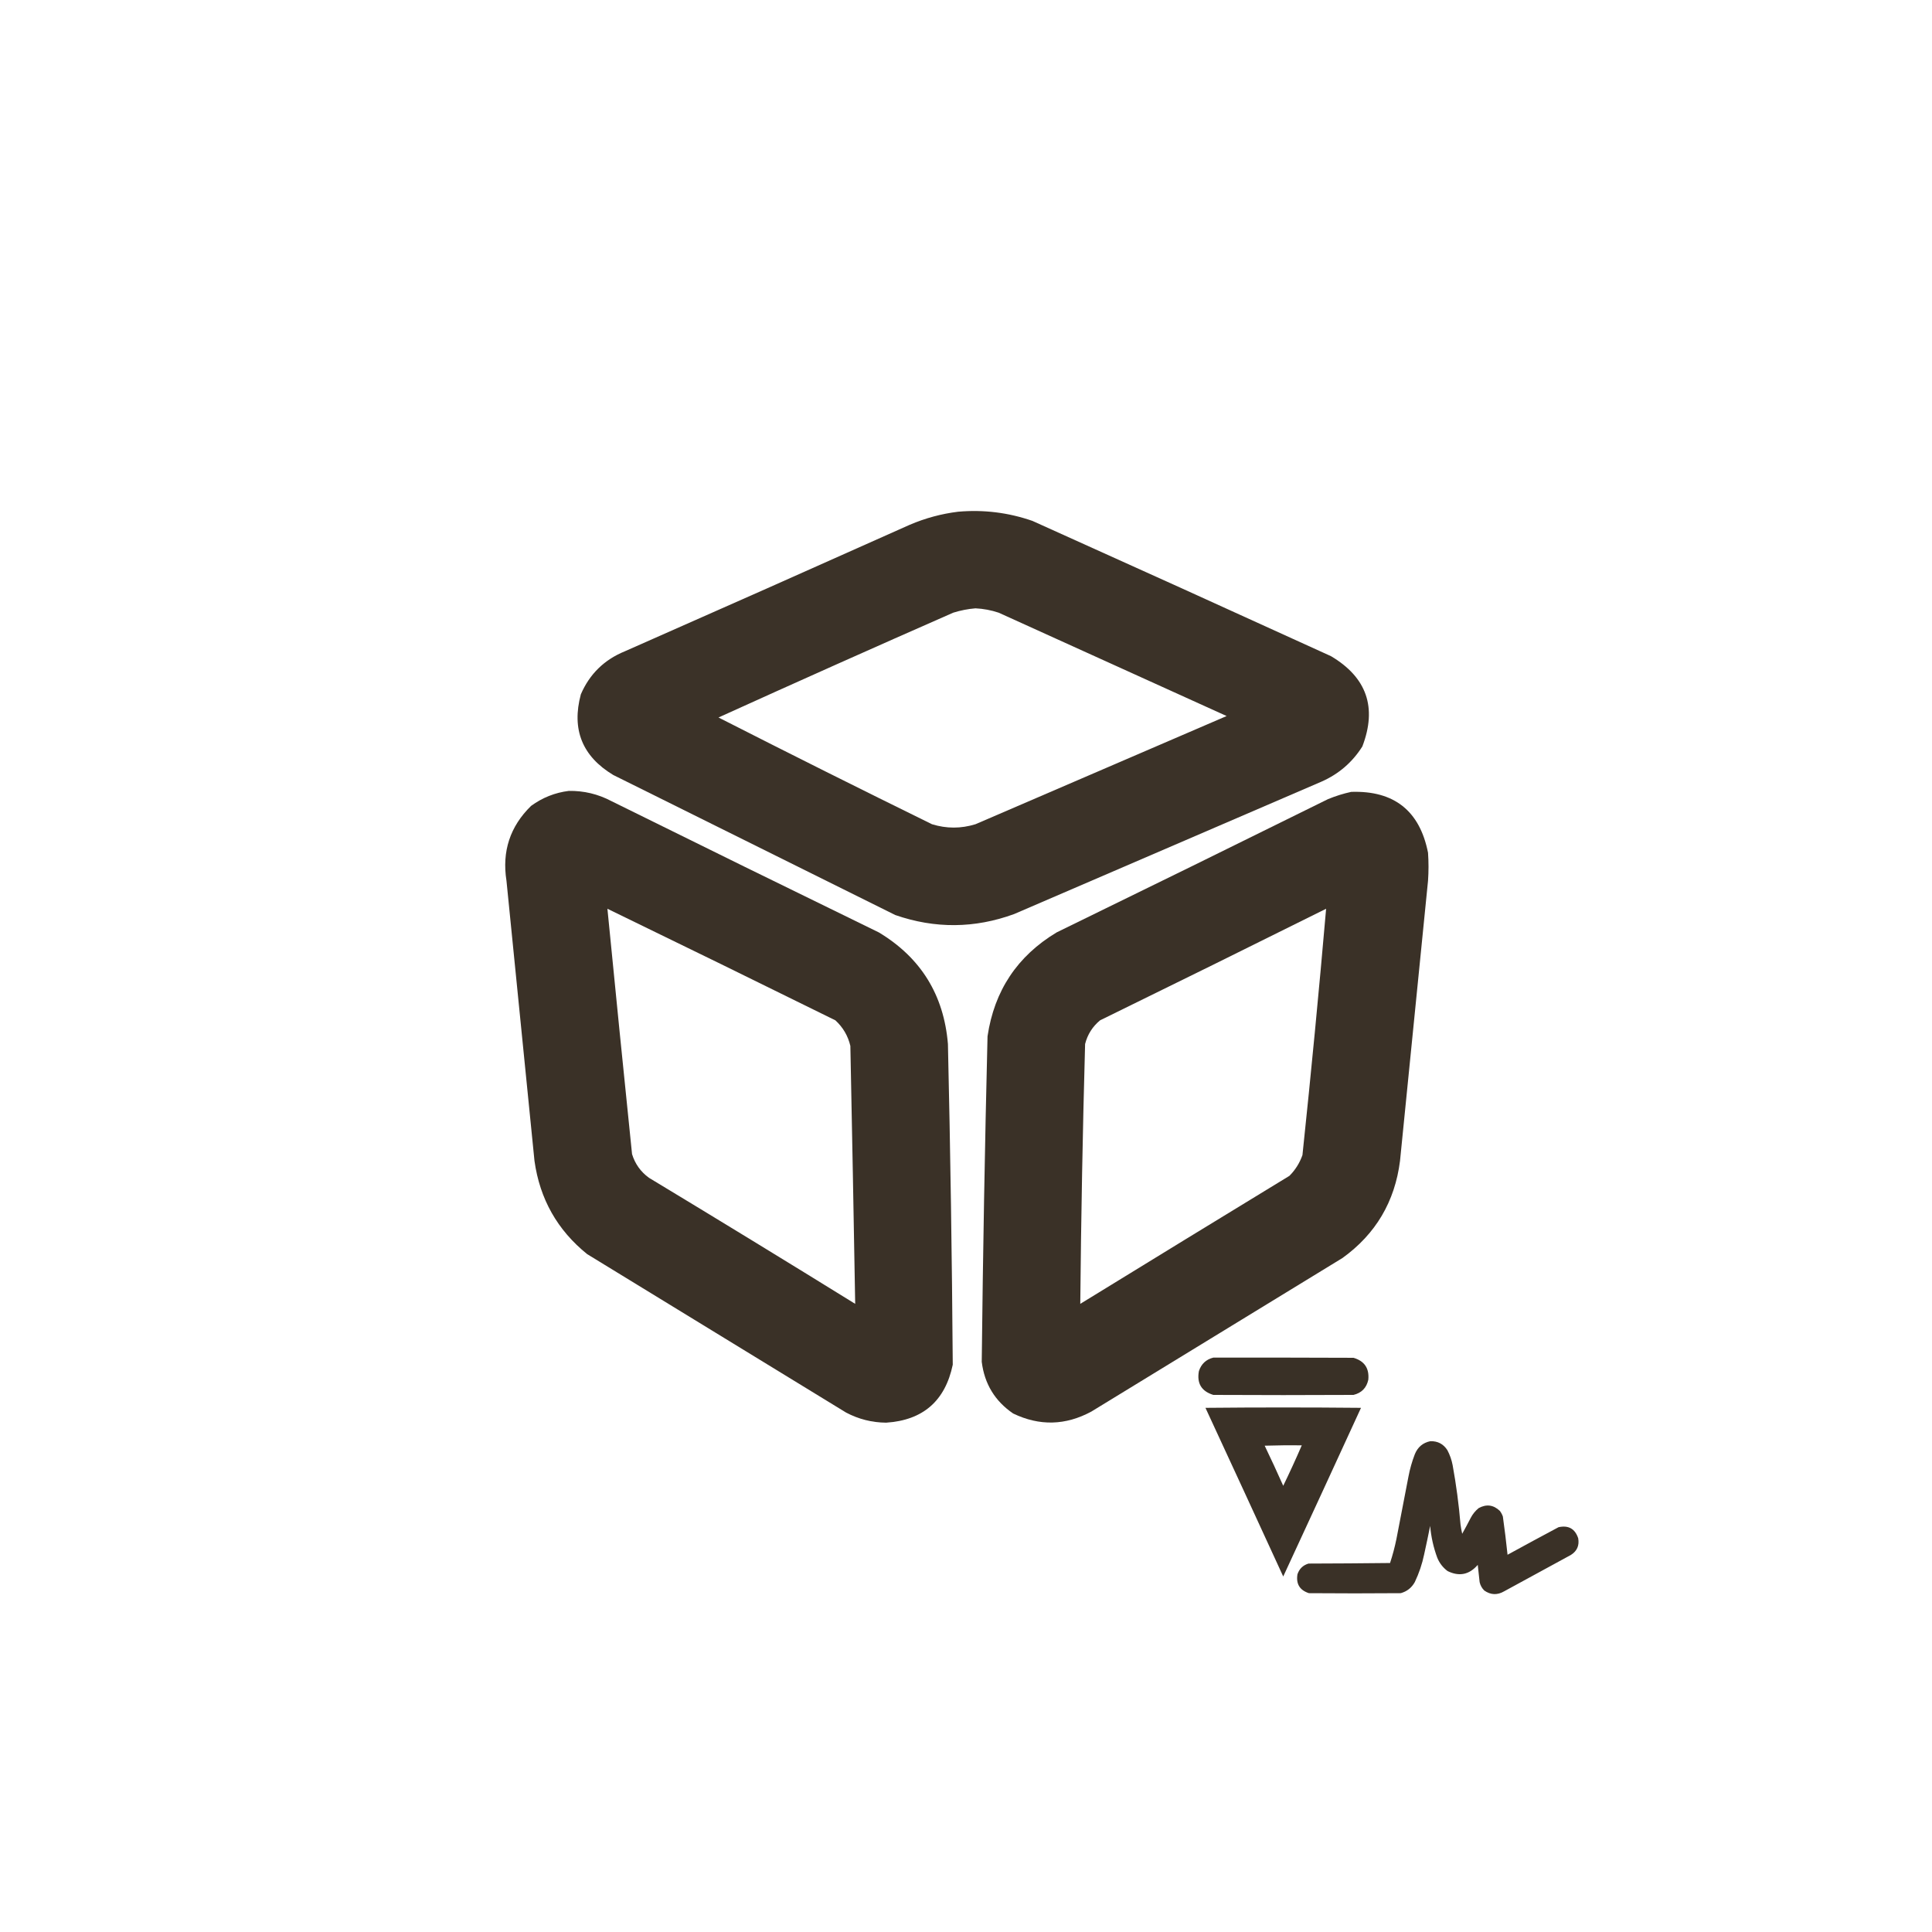 <?xml version="1.0" encoding="UTF-8" standalone="no"?>
<svg
   version="1.1"
   width="2000px"
   height="2000px"
   style="shape-rendering:geometricPrecision; text-rendering:geometricPrecision; image-rendering:optimizeQuality; fill-rule:evenodd; clip-rule:evenodd"
   id="svg3"
   sodipodi:docname="signature.svg"
   inkscape:version="1.3.2 (091e20ef0f, 2023-11-25, custom)"
   xmlns:inkscape="http://www.inkscape.org/namespaces/inkscape"
   xmlns:sodipodi="http://sodipodi.sourceforge.net/DTD/sodipodi-0.dtd"
   xmlns="http://www.w3.org/2000/svg"
   xmlns:svg="http://www.w3.org/2000/svg">
  <defs
     id="defs3" />
  <sodipodi:namedview
     id="namedview3"
     pagecolor="#ffffff"
     bordercolor="#000000"
     borderopacity="0.25"
     inkscape:showpageshadow="2"
     inkscape:pageopacity="0.0"
     inkscape:pagecheckerboard="0"
     inkscape:deskcolor="#d1d1d1"
     inkscape:zoom="0.41577879"
     inkscape:cx="1035.4064"
     inkscape:cy="1247.0574"
     inkscape:window-width="1441"
     inkscape:window-height="951"
     inkscape:window-x="1254"
     inkscape:window-y="334"
     inkscape:window-maximized="0"
     inkscape:current-layer="svg3" />
  <g
     id="g2-2"
     style="clip-rule:evenodd;fill-rule:evenodd;image-rendering:optimizeQuality;shape-rendering:geometricPrecision;text-rendering:geometricPrecision"
     transform="translate(2.293,17.24)">
    <path
       style="opacity:0.988"
       fill="#393026"
       d="m 989.5,512.5 c 26.38,-2.328 52.05,0.839 77,9.5 103.12,46.393 206.12,93.059 309,140 37.11,21.997 47.94,53.164 32.5,93.5 -10.4,16.464 -24.56,28.631 -42.5,36.5 -106,45.667 -212,91.333 -318,137 -40.87,14.924 -81.87,15.257 -123,1 -97.333,-48.333 -194.667,-96.667 -292,-145 -32.09,-19.358 -43.257,-47.191 -33.5,-83.5 9.063,-20.971 24.23,-35.804 45.5,-44.5 98.451,-43.392 196.784,-87.059 295,-131 16.154,-6.892 32.82,-11.392 50,-13.5 z m 18,100 c 8.2,0.387 16.2,1.887 24,4.5 78.67,35.667 157.33,71.333 236,107 -86.67,37.333 -173.33,74.667 -260,112 -15.006,4.634 -30.006,4.634 -45,0 -73.945,-36.306 -147.612,-73.139 -221,-110.5 80.757,-36.644 161.757,-72.811 243,-108.5 7.634,-2.38 15.3,-3.88 23,-4.5 z"
       id="path1-9" />
  </g>
  <g
     id="g3-1"
     style="clip-rule:evenodd;fill-rule:evenodd;image-rendering:optimizeQuality;shape-rendering:geometricPrecision;text-rendering:geometricPrecision"
     transform="translate(2.293,17.24)">
    <path
       style="opacity:0.989"
       fill="#393026"
       d="m 586.5,801.5 c 15.565,-0.254 30.232,3.246 44,10.5 92.21,45.605 184.544,90.939 277,136 43.441,26.157 67.274,64.66 71.5,115.5 2.534,110.66 4.201,221.33 5,332 -7.857,37.53 -30.857,57.53 -69,60 -14.687,-0.13 -28.52,-3.63 -41.5,-10.5 -89.333,-54.67 -178.667,-109.33 -268,-164 -30.801,-24.85 -48.967,-57.02 -54.5,-96.5 -9.667,-96.67 -19.333,-193.333 -29,-290 -4.787,-30.402 3.713,-56.235 25.5,-77.5 11.753,-8.552 24.753,-13.718 39,-15.5 z m 40,122 c 78.768,38.217 157.434,76.72 236,115.5 7.874,7.25 13.041,16.08 15.5,26.5 1.803,89.03 3.47,178.03 5,267 -70.916,-43.88 -142.083,-87.38 -213.5,-130.5 -8.543,-6.21 -14.377,-14.38 -17.5,-24.5 -8.699,-84.65 -17.199,-169.32 -25.5,-254 z"
       id="path2-2" />
  </g>
  <g
     id="g4"
     style="clip-rule:evenodd;fill-rule:evenodd;image-rendering:optimizeQuality;shape-rendering:geometricPrecision;text-rendering:geometricPrecision"
     transform="translate(2.293,17.24)">
    <path
       style="opacity:0.989"
       fill="#393026"
       d="m 1396.5,802.5 c 44.38,-1.441 70.88,19.559 79.5,63 0.67,9.667 0.67,19.333 0,29 -9.67,96.667 -19.33,193.33 -29,290 -5.35,42.23 -25.19,75.73 -59.5,100.5 -86.67,53 -173.33,106 -260,159 -26.73,14.46 -53.73,15.13 -81,2 -18.86,-12.87 -29.69,-30.71 -32.5,-53.5 1.23,-112.34 3.23,-224.68 6,-337 7,-47.21 30.84,-83.044 71.5,-107.5 93.79,-45.728 187.46,-91.728 281,-138 7.9,-3.247 15.9,-5.747 24,-7.5 z m -26,121 c -7.35,84.86 -15.52,169.86 -24.5,255 -2.89,8.21 -7.39,15.38 -13.5,21.5 -72.25,44.04 -144.42,88.21 -216.5,132.5 0.84,-89.68 2.51,-179.34 5,-269 2.51,-9.86 7.68,-18.03 15.5,-24.5 78.21,-38.27 156.21,-76.775 234,-115.5 z"
       id="path3-7" />
  </g>
  <g
     id="g1"
     transform="matrix(0.388,0,0,0.388,1049.423,1139.809)">
    <path
       style="opacity:0.996"
       fill="#393026"
       d="m 532.5,684.5 c 124.667,-0.167 249.334,0 374,0.5 29.201,8.544 42.367,28.044 39.5,58.5 -4.721,21.721 -17.887,35.221 -39.5,40.5 -124.667,0.667 -249.333,0.667 -374,0 -31.574,-9.627 -44.407,-30.794 -38.5,-63.5 6.29,-19.127 19.123,-31.127 38.5,-36 z"
       id="path1" />
  </g>
  <g
     id="g2"
     transform="matrix(0.388,0,0,0.388,1049.423,1139.809)">
    <path
       style="opacity:0.989"
       fill="#393026"
       d="m 511.5,818.5 c 138.167,-1.333 276.501,-1.333 415,0 -68.91,150.15 -138.076,300.15 -207.5,450 -68.942,-150.21 -138.109,-300.21 -207.5,-450 z m 158,101 c 32.829,-0.998 65.829,-1.332 99,-1 -15.677,36.356 -32.177,72.356 -49.5,108 -16.002,-35.997 -32.502,-71.664 -49.5,-107 z"
       id="path2" />
  </g>
  <g
     id="g3"
     transform="matrix(0.388,0,0,0.388,1049.423,1139.809)">
    <path
       style="opacity:0.989"
       fill="#393026"
       d="m 1111.5,907.5 c 19.76,-0.538 34.93,7.462 45.5,24 6.65,12.624 11.32,25.958 14,40 9.55,52.32 16.55,104.98 21,158 1.07,8.42 2.57,16.75 4.5,25 7.75,-13.84 15.25,-27.84 22.5,-42 5.33,-10.33 12.5,-19.16 21.5,-26.5 20.66,-11.23 39.49,-8.73 56.5,7.5 3.45,4.56 6.11,9.56 8,15 4.76,33.92 8.93,67.92 12.5,102 45.21,-24.77 90.54,-49.27 136,-73.5 26.49,-5.79 43.99,4.04 52.5,29.5 3.42,19.32 -3.08,34.15 -19.5,44.5 -59.33,32.33 -118.67,64.67 -178,97 -18.17,10.6 -35.84,9.93 -53,-2 -6.37,-6.24 -10.54,-13.74 -12.5,-22.5 -1.53,-15.35 -3.2,-30.68 -5,-46 -22.64,26.26 -49.47,31.76 -80.5,16.5 -12.39,-9.24 -21.55,-21.07 -27.5,-35.5 -10.16,-27.46 -16.49,-55.79 -19,-85 -5.08,25.38 -10.41,50.71 -16,76 -5.35,25.7 -13.68,50.37 -25,74 -8.41,15.08 -20.91,24.91 -37.5,29.5 -81.667,0.67 -163.333,0.67 -245,0 -24.589,-8 -34.756,-24.83 -30.5,-50.5 4.928,-14.6 14.762,-24.1 29.5,-28.5 72.57,-0.17 145.07,-0.67 217.5,-1.5 6.92,-21 12.58,-42.33 17,-64 10.67,-55.33 21.33,-110.67 32,-166 3.84,-20.526 9.51,-40.526 17,-60 7.69,-19.213 21.53,-30.879 41.5,-35 z"
       id="path3" />
  </g>
</svg>
